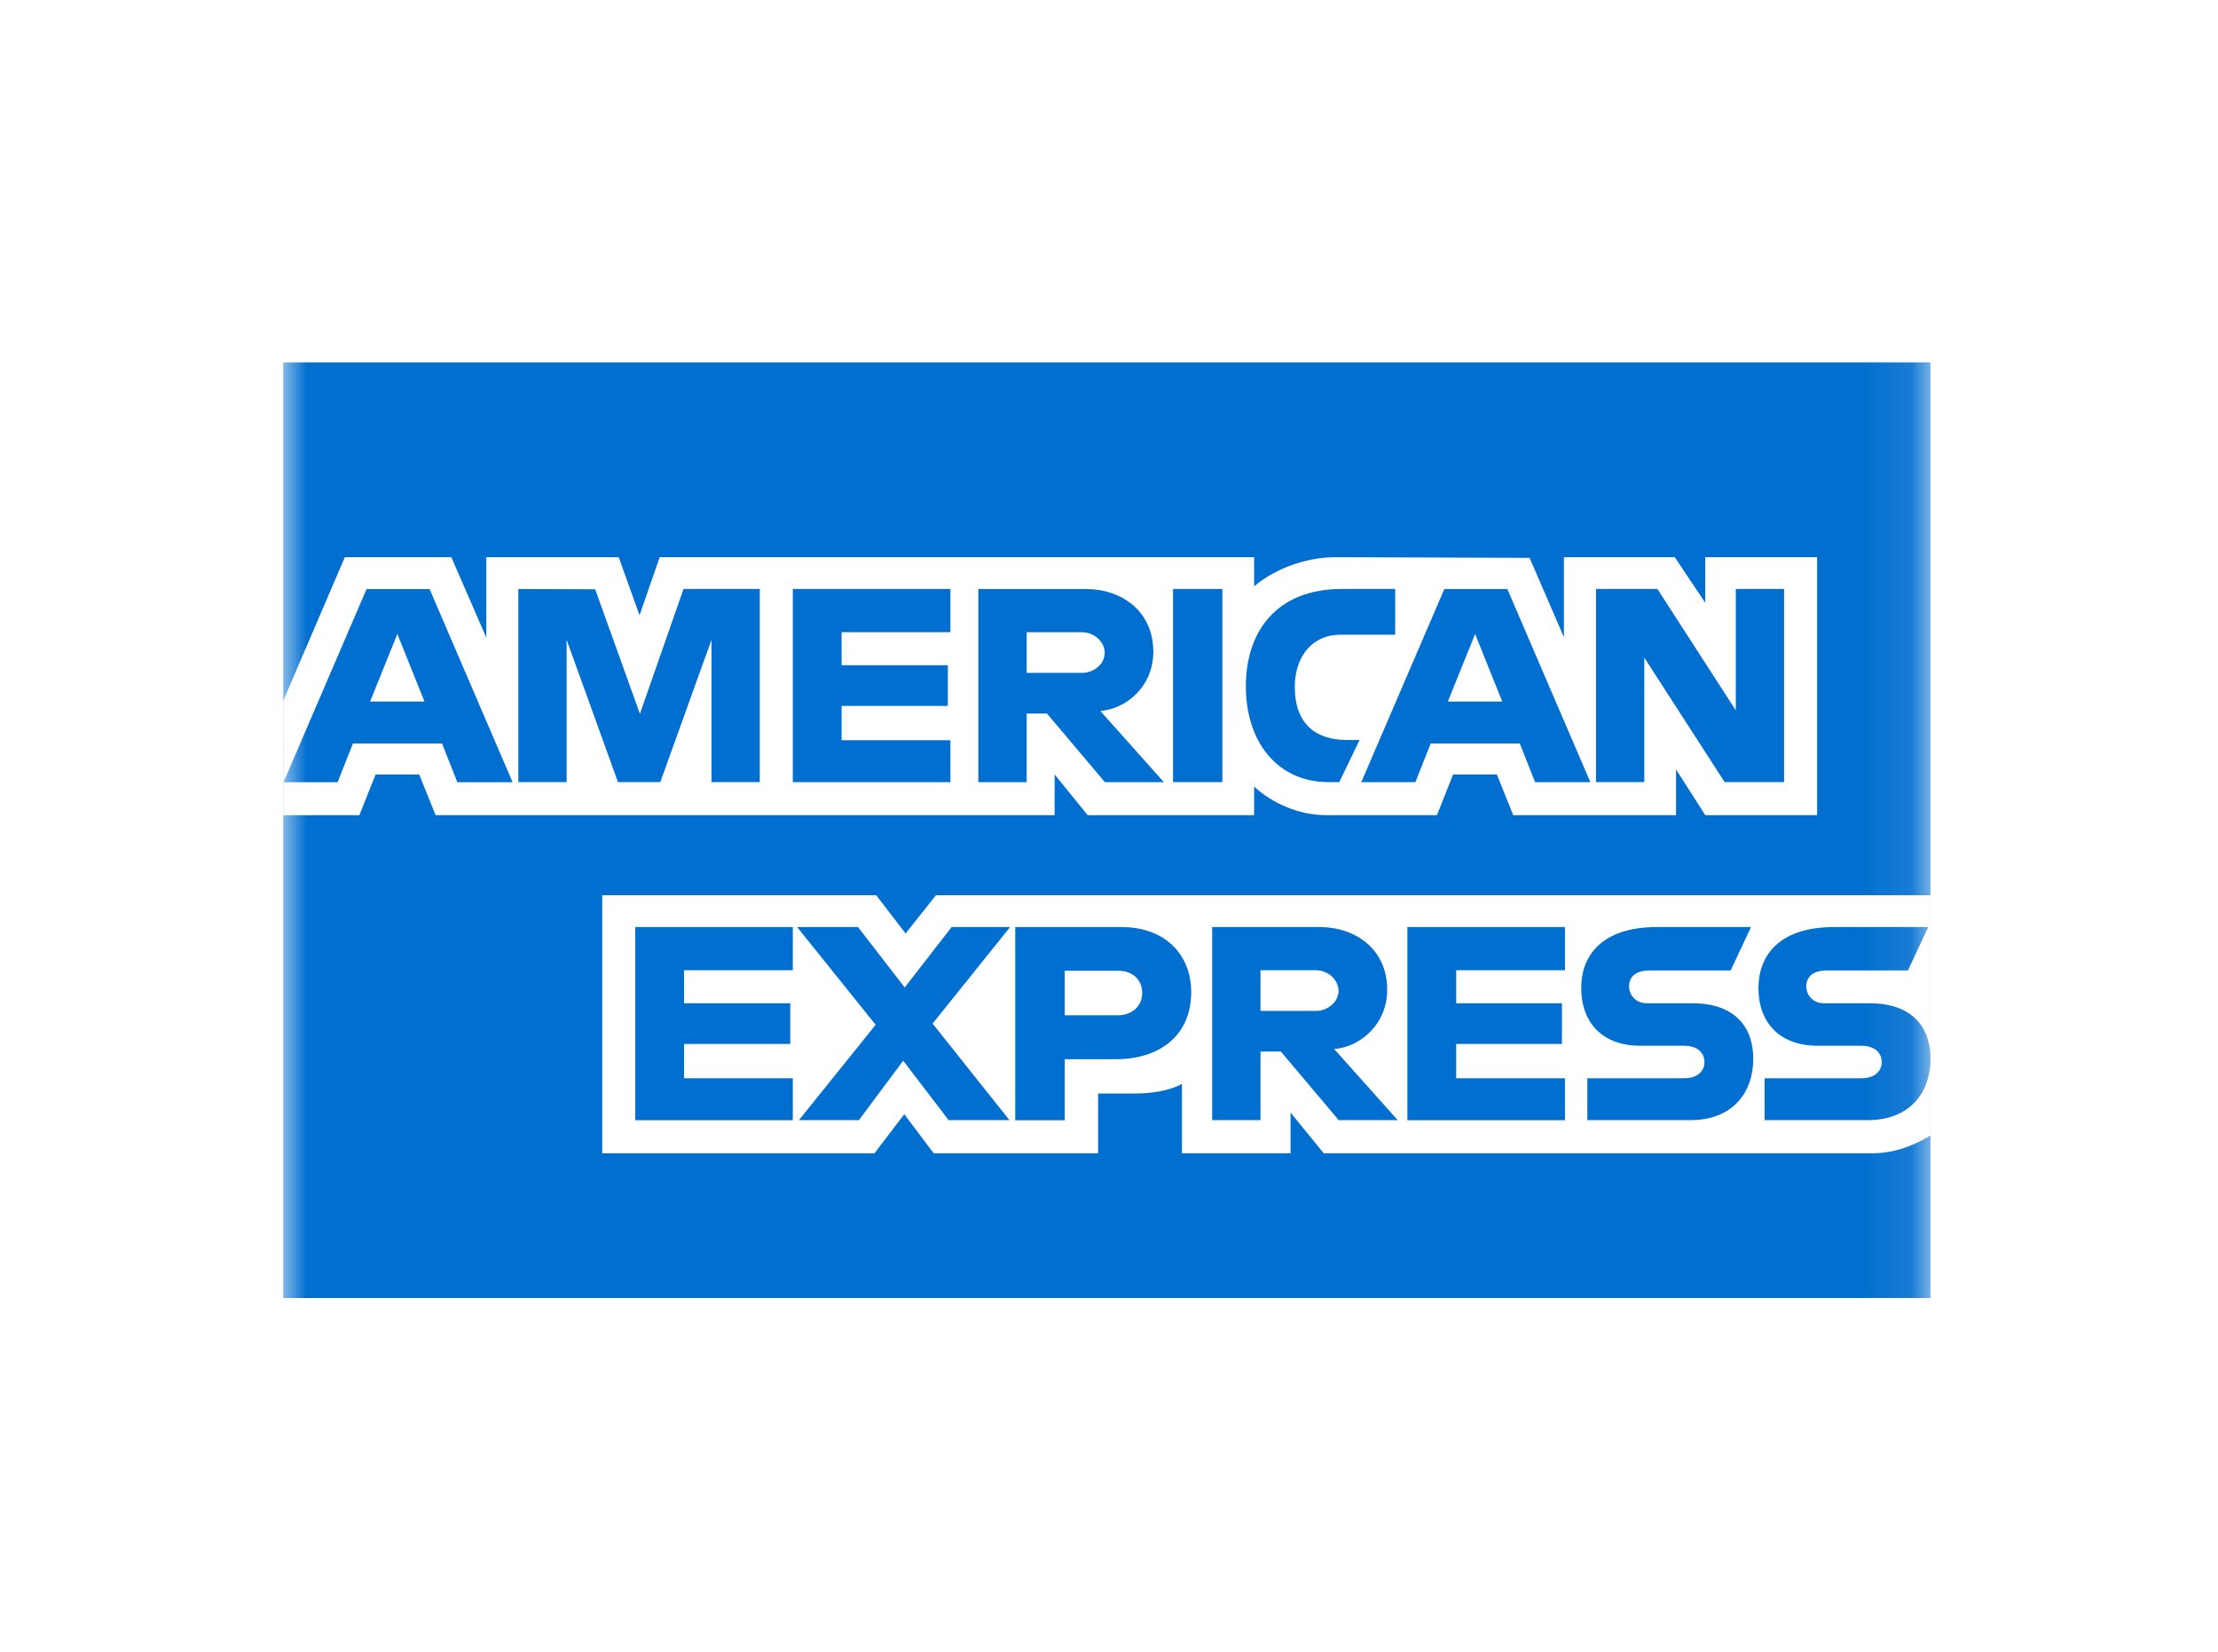 <svg width="47" height="35" viewBox="0 0 47 35" fill="none" xmlns="http://www.w3.org/2000/svg">
    <rect width="47" height="35" fill="white" />
    <mask id="mask0_156_1206" style="mask-type:alpha" maskUnits="userSpaceOnUse" x="6" y="0" width="35" height="35">
        <rect x="6" width="34.906" height="34.906" fill="#D9D9D9" />
    </mask>
    <g mask="url(#mask0_156_1206)">
        <path d="M6.002 7.679H40.907V27.505H6.002C6.002 22.241 6.002 12.908 6.002 7.679Z"
            fill="#016FD0" />
        <path
            d="M12.761 24.437V18.97H18.567L19.19 19.78L19.833 18.97H40.907V24.06C40.907 24.06 40.356 24.431 39.719 24.437H28.05L27.347 23.575V24.437H25.046V22.966C25.046 22.966 24.732 23.171 24.052 23.171H23.269V24.437H19.784L19.162 23.61L18.531 24.437H12.761H12.761Z"
            fill="white" />
        <path
            d="M6.002 14.85L7.307 11.807H9.564L10.305 13.511V11.807H13.111L13.552 13.038L13.979 11.807H26.575V12.426C26.575 12.426 27.238 11.807 28.326 11.807L32.413 11.821L33.14 13.503V11.807H35.489L36.135 12.773V11.807H38.505V17.273H36.135L35.516 16.304V17.273H32.066L31.719 16.411H30.791L30.45 17.273H28.11C27.174 17.273 26.575 16.666 26.575 16.666V17.273H23.048L22.348 16.411V17.273H9.23L8.883 16.411H7.959L7.615 17.273H6.002V14.85Z"
            fill="white" />
        <path
            d="M7.768 12.481L6.008 16.575H7.154L7.479 15.755H9.367L9.691 16.575H10.862L9.103 12.482H7.768V12.481ZM8.42 13.434L8.995 14.866H7.842L8.42 13.434Z"
            fill="#016FD0" />
        <path
            d="M10.984 16.574V12.481L12.612 12.487L13.56 15.126L14.484 12.48H16.1V16.573H15.077V13.557L13.992 16.573H13.095L12.007 13.557V16.573H10.983L10.984 16.574Z"
            fill="#016FD0" />
        <path
            d="M16.8 16.573V12.48H20.139V13.396H17.834V14.096H20.085V14.958H17.834V15.685H20.139V16.574H16.8V16.573Z"
            fill="#016FD0" />
        <path
            d="M20.731 12.481V16.574H21.755V15.12H22.186L23.413 16.574H24.663L23.317 15.066C23.869 15.02 24.439 14.546 24.439 13.809C24.439 12.948 23.763 12.481 23.009 12.481H20.732H20.731ZM21.755 13.397H22.924C23.205 13.397 23.409 13.617 23.409 13.828C23.409 14.1 23.144 14.258 22.939 14.258H21.755V13.397L21.755 13.397Z"
            fill="#016FD0" />
        <path d="M25.902 16.573H24.857V12.48H25.902V16.573Z" fill="#016FD0" />
        <path
            d="M28.38 16.573H28.154C27.063 16.573 26.4 15.714 26.4 14.544C26.4 13.374 27.056 12.48 28.434 12.48H29.564V13.45H28.392C27.833 13.45 27.437 13.886 27.437 14.554C27.437 15.347 27.889 15.68 28.541 15.68H28.81L28.38 16.573Z"
            fill="#016FD0" />
        <path
            d="M30.606 12.481L28.846 16.574H29.992L30.317 15.755H32.205L32.529 16.574H33.7L31.941 12.481H30.606ZM31.258 13.434L31.833 14.866H30.68L31.258 13.434Z"
            fill="#016FD0" />
        <path
            d="M33.82 16.573V12.48H35.121L36.782 15.052V12.48H37.805V16.573H36.546L34.843 13.935V16.573H33.819H33.82Z"
            fill="#016FD0" />
        <path
            d="M13.461 23.736V19.644H16.8V20.559H14.495V21.259H16.746V22.121H14.495V22.848H16.8V23.737H13.461V23.736Z"
            fill="#016FD0" />
        <path
            d="M29.823 23.736V19.644H33.162V20.559H30.857V21.259H33.098V22.121H30.857V22.848H33.162V23.737H29.823V23.736Z"
            fill="#016FD0" />
        <path
            d="M16.929 23.736L18.555 21.715L16.891 19.643H18.18L19.171 20.924L20.166 19.643H21.405L19.762 21.69L21.391 23.736H20.102L19.139 22.476L18.2 23.736H16.929L16.929 23.736Z"
            fill="#016FD0" />
        <path
            d="M21.513 19.645V23.738H22.563V22.445H23.64C24.552 22.445 25.242 21.962 25.242 21.021C25.242 20.242 24.701 19.645 23.773 19.645H21.513ZM22.563 20.57H23.697C23.992 20.57 24.203 20.751 24.203 21.041C24.203 21.315 23.993 21.513 23.694 21.513H22.563V20.57H22.563Z"
            fill="#016FD0" />
        <path
            d="M25.686 19.644V23.736H26.71V22.282H27.141L28.368 23.736H29.618L28.272 22.229C28.825 22.182 29.395 21.708 29.395 20.971C29.395 20.11 28.718 19.644 27.964 19.644H25.687H25.686ZM26.71 20.559H27.879C28.16 20.559 28.364 20.779 28.364 20.99C28.364 21.262 28.099 21.421 27.895 21.421H26.71V20.559L26.71 20.559Z"
            fill="#016FD0" />
        <path
            d="M33.636 23.736V22.848H35.684C35.987 22.848 36.118 22.684 36.118 22.504C36.118 22.325 35.987 22.159 35.684 22.159H34.758C33.954 22.159 33.506 21.668 33.506 20.933C33.506 20.276 33.916 19.644 35.111 19.644H37.104L36.673 20.564H34.95C34.621 20.564 34.52 20.737 34.52 20.902C34.52 21.067 34.645 21.259 34.897 21.259H35.866C36.763 21.259 37.152 21.767 37.152 22.434C37.152 23.15 36.718 23.736 35.817 23.736H33.636H33.636Z"
            fill="#016FD0" />
        <path
            d="M37.392 23.736V22.848H39.44C39.742 22.848 39.874 22.684 39.874 22.504C39.874 22.325 39.743 22.159 39.44 22.159H38.514C37.71 22.159 37.262 21.668 37.262 20.933C37.262 20.276 37.672 19.644 38.867 19.644H40.86L40.429 20.564H38.706C38.377 20.564 38.275 20.737 38.275 20.902C38.275 21.067 38.401 21.259 38.652 21.259H39.622C40.518 21.259 40.908 21.767 40.908 22.434C40.908 23.15 40.474 23.736 39.573 23.736H37.392H37.392Z"
            fill="#016FD0" />
    </g>
</svg>